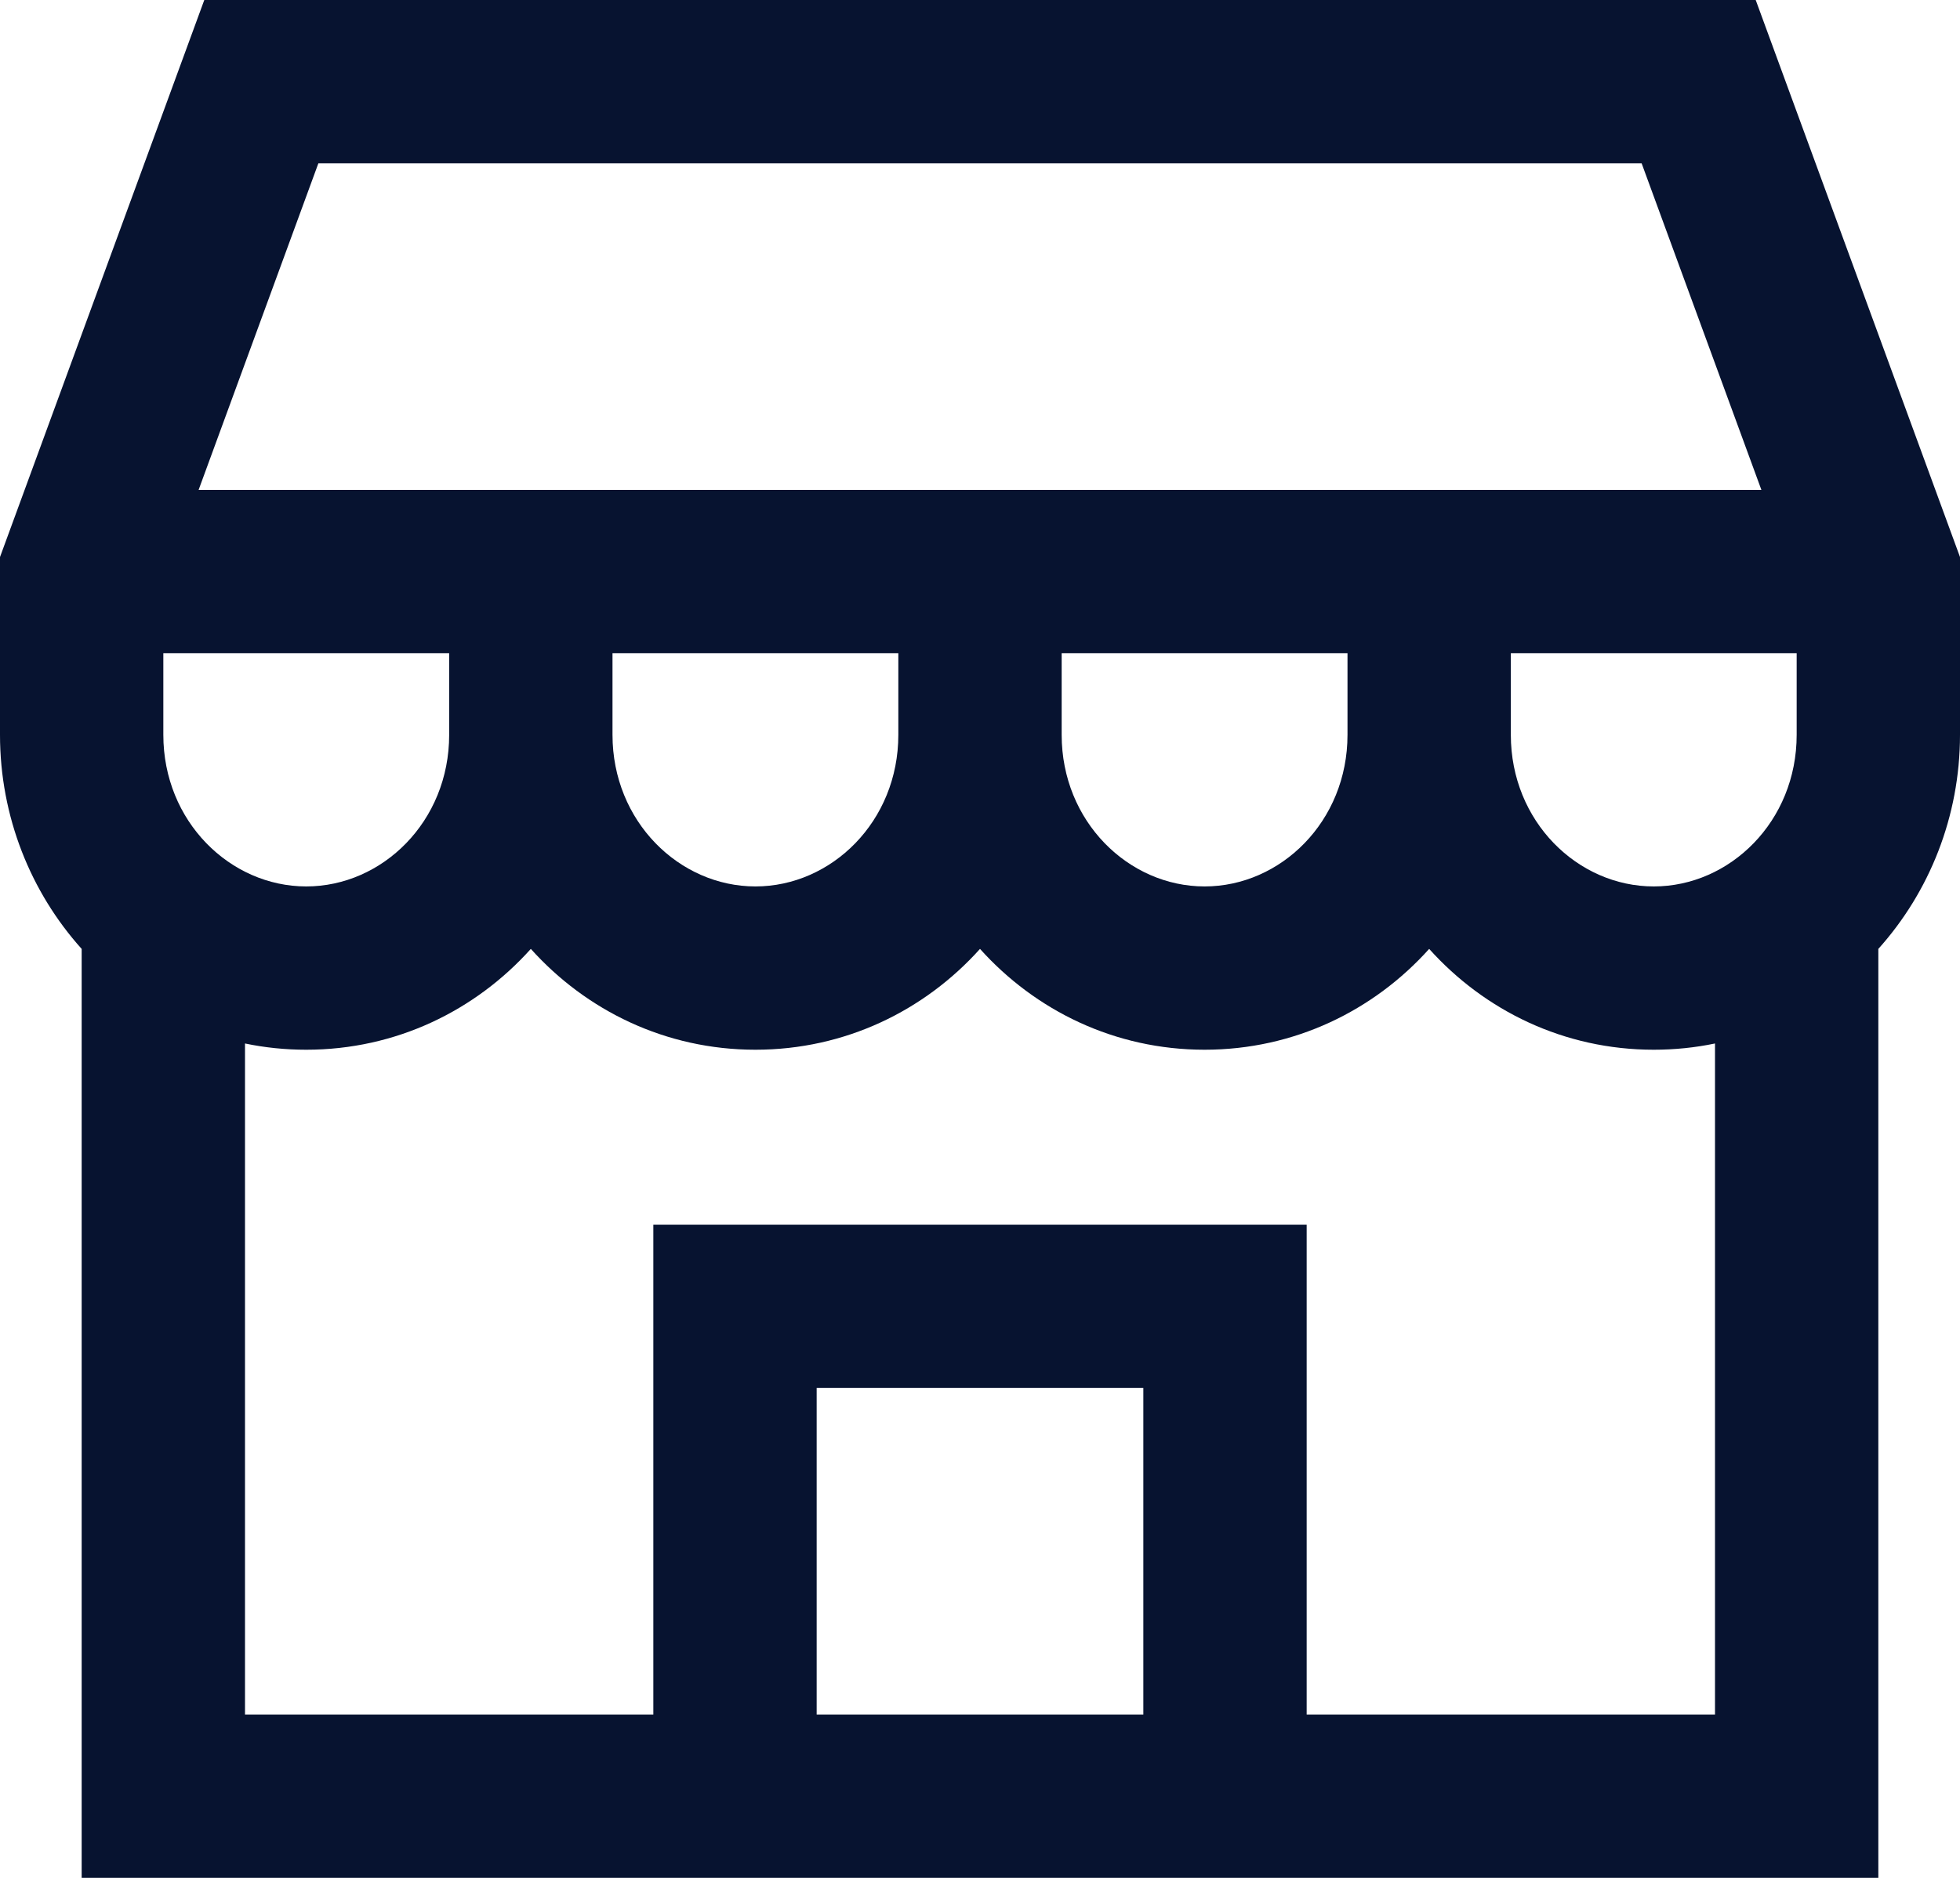 <svg width="48" height="46" viewBox="0 0 48 46" fill="none" xmlns="http://www.w3.org/2000/svg">
<path fill-rule="evenodd" clip-rule="evenodd" d="M5.003 0H42.997L48 13.645V18C48 20.004 47.247 21.857 46 23.244V46H2V23.244C0.753 21.857 0 20.004 0 18V13.645L5.003 0ZM40.5 25.714C41.015 25.714 41.517 25.662 42 25.561V42H32V30H16V42H6V25.561C6.483 25.662 6.985 25.714 7.5 25.714C9.697 25.714 11.642 24.756 13 23.244C14.358 24.756 16.303 25.714 18.5 25.714C20.697 25.714 22.642 24.756 24 23.244C25.358 24.756 27.303 25.714 29.5 25.714C31.697 25.714 33.642 24.756 35 23.244C36.358 24.756 38.303 25.714 40.5 25.714ZM20 42H28V34H20V42ZM44 16V18C44 20.124 42.362 21.714 40.5 21.714C38.638 21.714 37 20.124 37 18V16H44ZM43.136 12L40.203 4H7.797L4.864 12H43.136ZM4 16V18C4 20.124 5.638 21.714 7.5 21.714C9.362 21.714 11 20.124 11 18V16H4ZM15 16V18C15 20.124 16.638 21.714 18.5 21.714C20.362 21.714 22 20.124 22 18V16H15ZM26 16V18C26 20.124 27.638 21.714 29.5 21.714C31.362 21.714 33 20.124 33 18V16H26Z" fill="#071330"/>
</svg>
